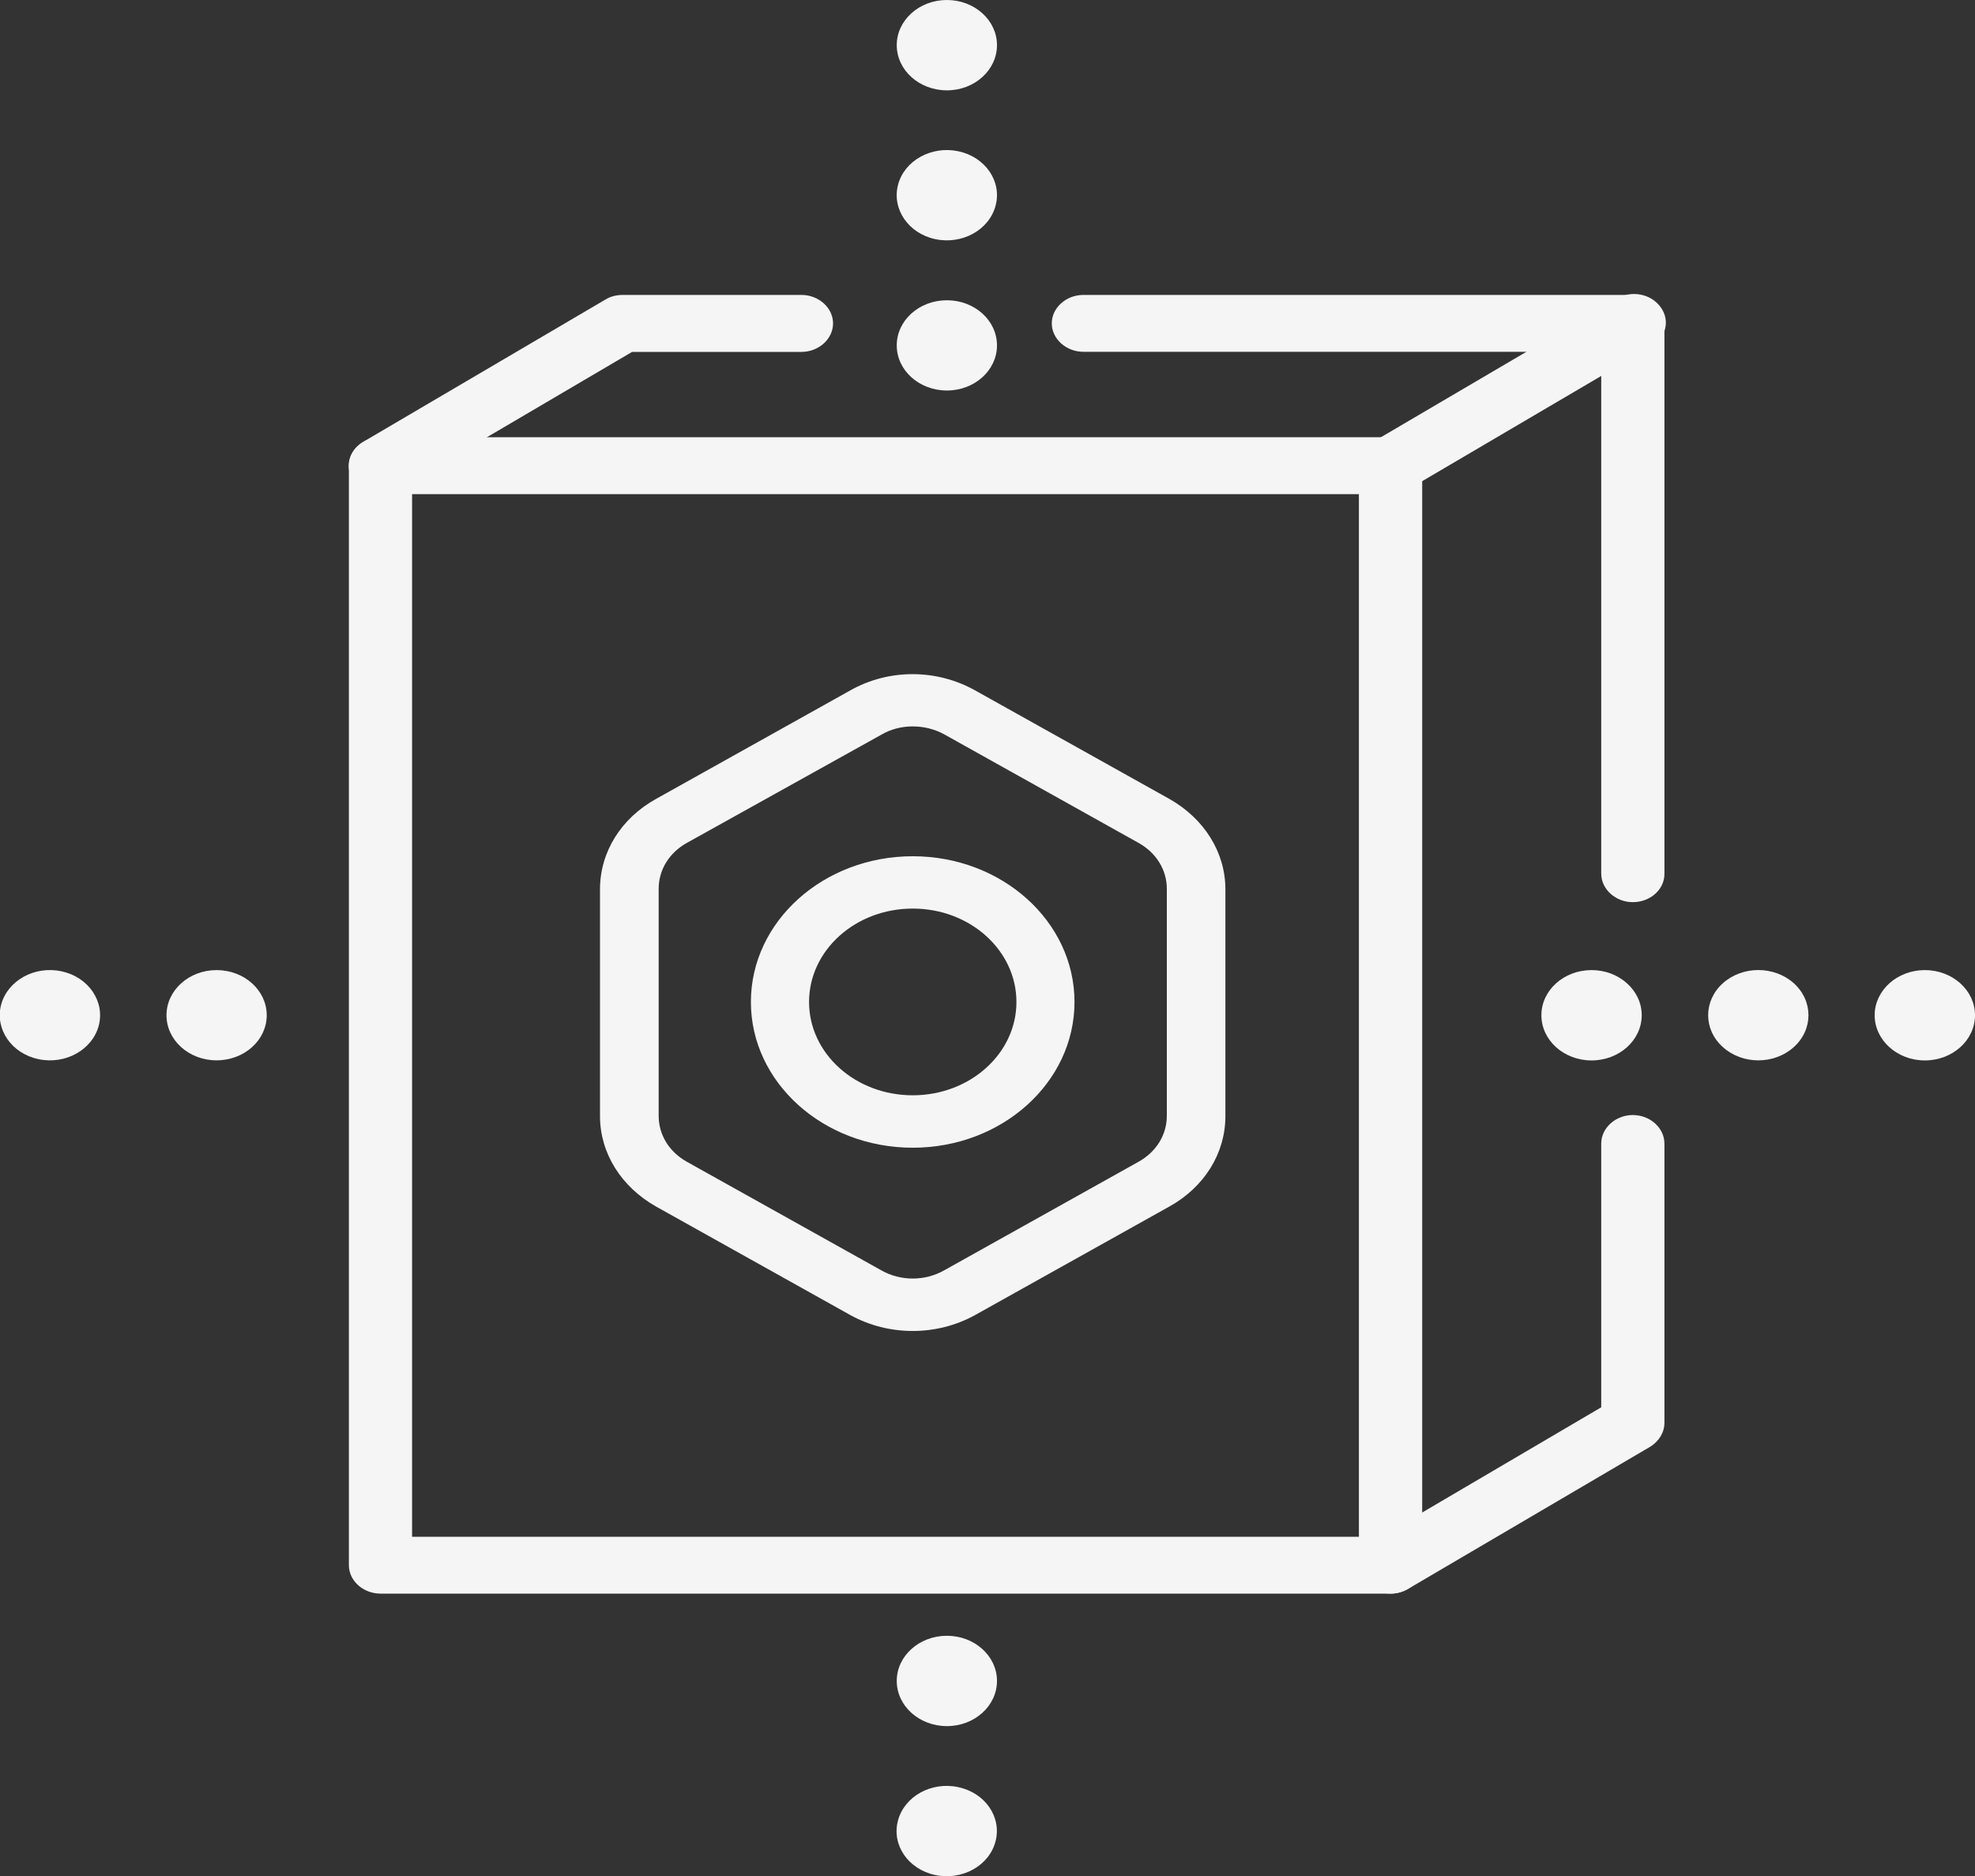 <svg viewBox="0 0 20 19" fill="none" xmlns="http://www.w3.org/2000/svg">
<rect x="0" y="0" width="20" height="19" fill="#333333" stroke="none"/>
<path d="M14.082 16.14H3.853C3.678 16.14 3.533 16.01 3.533 15.852V4.717C3.533 4.559 3.678 4.428 3.853 4.428H14.082C14.257 4.428 14.402 4.559 14.402 4.717V15.852C14.402 16.01 14.257 16.14 14.082 16.14ZM4.173 15.564H13.761V5.005H4.173V15.564Z" fill="#F5F5F5"/>
<path d="M14.081 16.14C13.975 16.14 13.872 16.094 13.812 16.01C13.714 15.875 13.757 15.698 13.906 15.61L16.215 14.253V11.582C16.215 11.424 16.36 11.293 16.535 11.293C16.71 11.293 16.855 11.424 16.855 11.582V14.411C16.855 14.507 16.799 14.599 16.71 14.653L14.256 16.094C14.201 16.125 14.141 16.14 14.081 16.14Z" fill="#F5F5F5"/>
<path d="M16.535 9.137C16.36 9.137 16.215 9.006 16.215 8.848V3.563H10.971C10.796 3.563 10.651 3.432 10.651 3.275C10.651 3.117 10.796 2.987 10.971 2.987H16.535C16.71 2.987 16.855 3.117 16.855 3.275V8.852C16.855 9.01 16.71 9.137 16.535 9.137Z" fill="#F5F5F5"/>
<path d="M3.853 5.005C3.746 5.005 3.644 4.959 3.584 4.874C3.486 4.74 3.529 4.563 3.678 4.475L6.132 3.033C6.183 3.002 6.243 2.987 6.307 2.987H8.116C8.291 2.987 8.436 3.118 8.436 3.275C8.436 3.433 8.291 3.564 8.116 3.564H6.401L4.028 4.959C3.973 4.99 3.913 5.005 3.853 5.005Z" fill="#F5F5F5"/>
<path d="M14.081 5.005C13.979 5.005 13.876 4.959 13.812 4.874C13.714 4.739 13.757 4.563 13.906 4.474L16.373 3.025C16.522 2.937 16.718 2.975 16.816 3.11C16.915 3.244 16.872 3.421 16.723 3.509L14.256 4.959C14.201 4.989 14.141 5.005 14.081 5.005Z" fill="#F5F5F5"/>
<path d="M2.193 10.739C2.474 10.739 2.701 10.535 2.701 10.282C2.701 10.03 2.474 9.825 2.193 9.825C1.913 9.825 1.686 10.03 1.686 10.282C1.686 10.535 1.913 10.739 2.193 10.739Z" fill="#F5F5F5"/>
<path d="M1 10.387C1.064 10.141 0.895 9.895 0.622 9.837C0.349 9.779 0.076 9.931 0.011 10.177C-0.053 10.423 0.116 10.669 0.389 10.727C0.662 10.785 0.935 10.633 1 10.387Z" fill="#F5F5F5"/>
<path d="M19.492 10.74C19.773 10.74 20 10.535 20 10.282C20 10.03 19.773 9.825 19.492 9.825C19.212 9.825 18.984 10.03 18.984 10.282C18.984 10.535 19.212 10.74 19.492 10.74Z" fill="#F5F5F5"/>
<path d="M18.165 10.605C18.363 10.427 18.363 10.137 18.165 9.958C17.966 9.78 17.645 9.78 17.447 9.958C17.248 10.137 17.248 10.427 17.447 10.605C17.645 10.784 17.966 10.784 18.165 10.605Z" fill="#F5F5F5"/>
<path d="M16.117 10.74C16.397 10.74 16.625 10.535 16.625 10.282C16.625 10.03 16.397 9.825 16.117 9.825C15.836 9.825 15.609 10.03 15.609 10.282C15.609 10.535 15.836 10.74 16.117 10.74Z" fill="#F5F5F5"/>
<path d="M9.589 0.915C9.869 0.915 10.096 0.71 10.096 0.457C10.096 0.205 9.869 0 9.589 0C9.308 0 9.081 0.205 9.081 0.457C9.081 0.71 9.308 0.915 9.589 0.915Z" fill="#F5F5F5"/>
<path d="M10.082 2.082C10.147 1.836 9.978 1.59 9.705 1.532C9.432 1.474 9.158 1.626 9.094 1.872C9.03 2.118 9.199 2.364 9.471 2.422C9.744 2.48 10.018 2.328 10.082 2.082Z" fill="#F5F5F5"/>
<path d="M9.589 3.955C9.869 3.955 10.096 3.751 10.096 3.498C10.096 3.245 9.869 3.041 9.589 3.041C9.308 3.041 9.081 3.245 9.081 3.498C9.081 3.751 9.308 3.955 9.589 3.955Z" fill="#F5F5F5"/>
<path d="M9.589 17.482C9.869 17.482 10.096 17.277 10.096 17.024C10.096 16.772 9.869 16.567 9.589 16.567C9.308 16.567 9.081 16.772 9.081 17.024C9.081 17.277 9.308 17.482 9.589 17.482Z" fill="#F5F5F5"/>
<path d="M10.081 18.65C10.146 18.404 9.977 18.158 9.704 18.1C9.431 18.041 9.157 18.194 9.093 18.44C9.028 18.686 9.197 18.932 9.47 18.99C9.743 19.048 10.017 18.896 10.081 18.65Z" fill="#F5F5F5"/>
<path d="M9.243 13.48C9.025 13.48 8.807 13.427 8.611 13.319L6.644 12.22C6.29 12.02 6.076 11.678 6.076 11.305V9.006C6.076 8.629 6.29 8.287 6.644 8.091L8.611 6.992C8.999 6.773 9.482 6.773 9.874 6.992L11.841 8.091C12.195 8.291 12.409 8.633 12.409 9.006V11.305C12.409 11.681 12.195 12.024 11.841 12.22L9.874 13.319C9.678 13.427 9.46 13.48 9.243 13.48ZM9.243 7.357C9.132 7.357 9.021 7.384 8.923 7.442L6.955 8.537C6.776 8.637 6.67 8.81 6.67 9.002V11.301C6.67 11.493 6.776 11.666 6.955 11.766L8.923 12.865C9.119 12.977 9.366 12.977 9.563 12.865L11.53 11.766C11.709 11.666 11.816 11.493 11.816 11.301V9.002C11.816 8.81 11.709 8.637 11.53 8.537L9.563 7.438C9.465 7.384 9.354 7.357 9.243 7.357Z" fill="#F5F5F5"/>
<path d="M9.243 11.624C8.338 11.624 7.604 10.963 7.604 10.148C7.604 9.333 8.338 8.672 9.243 8.672C10.147 8.672 10.881 9.333 10.881 10.148C10.881 10.963 10.147 11.624 9.243 11.624ZM9.243 9.202C8.662 9.202 8.193 9.625 8.193 10.148C8.193 10.67 8.662 11.093 9.243 11.093C9.823 11.093 10.293 10.67 10.293 10.148C10.293 9.625 9.823 9.202 9.243 9.202Z" fill="#F5F5F5"/>
</svg>

